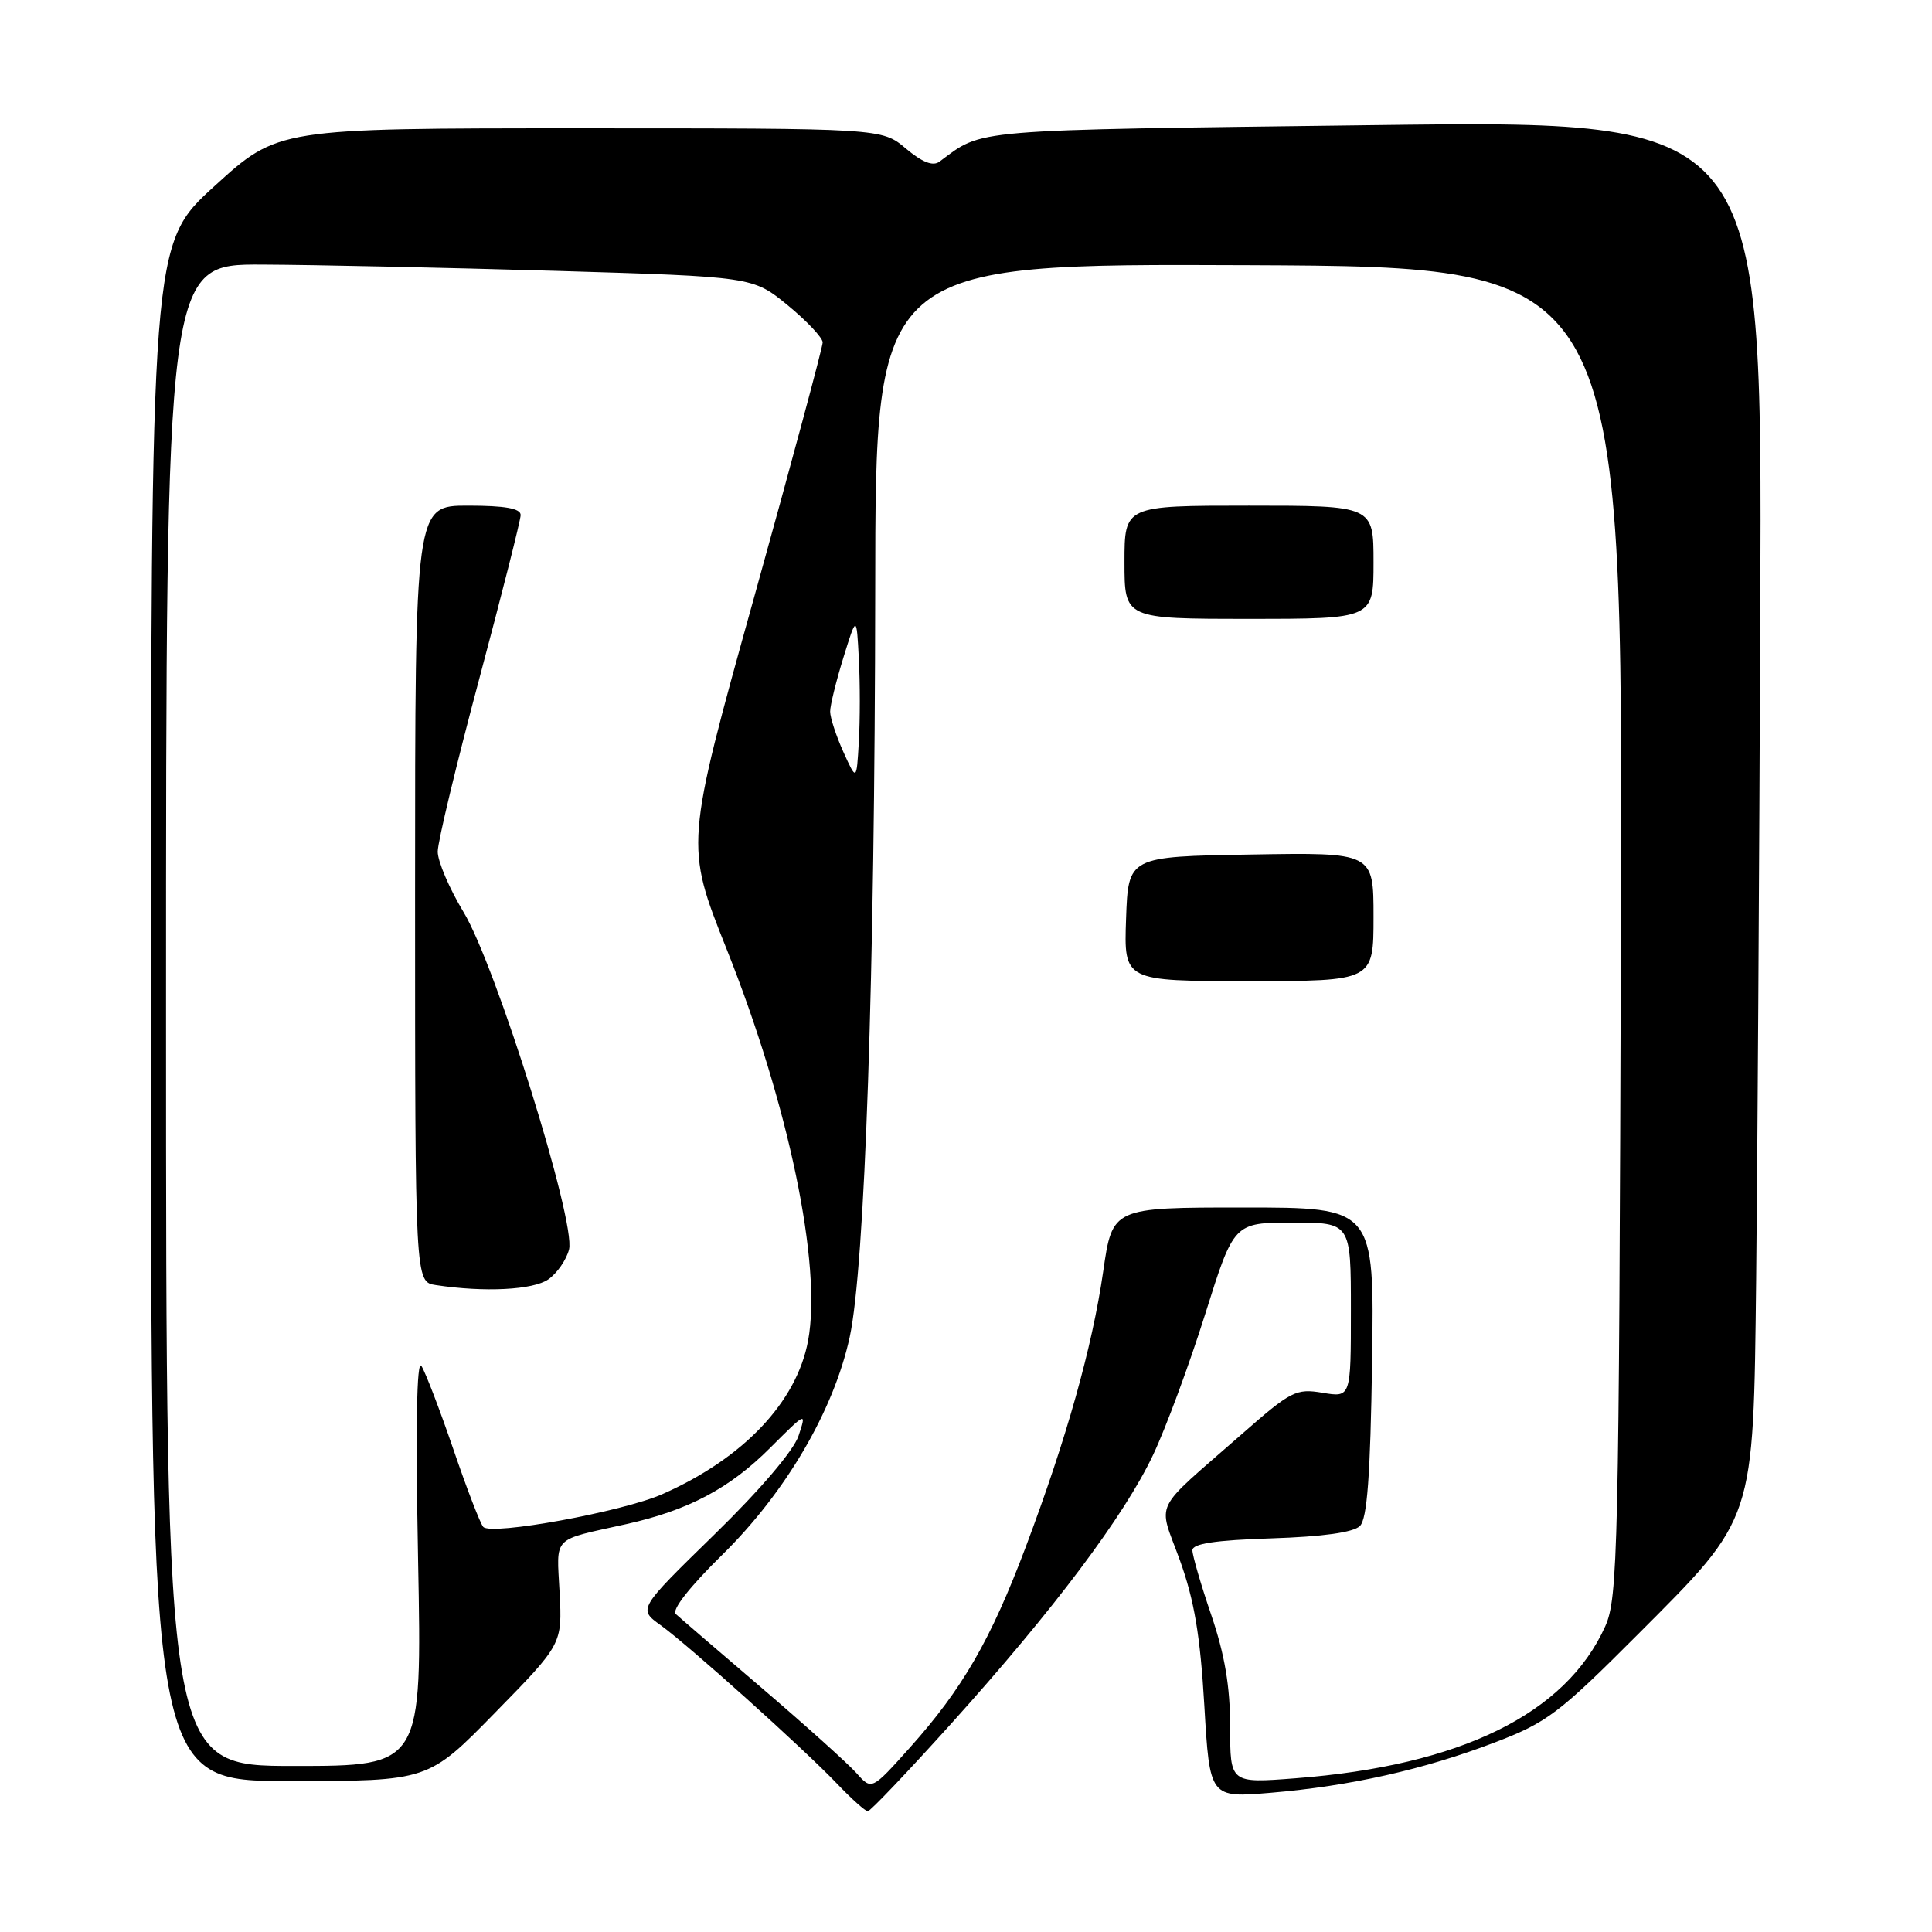 <?xml version="1.0" encoding="UTF-8" standalone="no"?>
<!DOCTYPE svg PUBLIC "-//W3C//DTD SVG 1.1//EN" "http://www.w3.org/Graphics/SVG/1.1/DTD/svg11.dtd" >
<svg xmlns="http://www.w3.org/2000/svg" xmlns:xlink="http://www.w3.org/1999/xlink" version="1.1" viewBox="0 0 256 256">
 <g >
 <path fill="currentColor"
d=" M 126.04 228.39 C 139.64 213.29 148.98 200.85 152.80 192.76 C 154.49 189.19 157.59 180.81 159.69 174.14 C 163.50 162.01 163.50 162.01 171.25 162.00 C 179.00 162.00 179.00 162.00 179.00 173.59 C 179.00 185.18 179.00 185.18 175.25 184.55 C 171.73 183.96 171.07 184.30 164.50 190.07 C 152.49 200.61 153.43 198.69 156.34 206.74 C 158.25 212.03 159.04 216.75 159.58 225.99 C 160.30 238.23 160.30 238.23 168.40 237.55 C 178.94 236.66 188.68 234.47 198.05 230.89 C 204.99 228.24 206.54 227.07 217.05 216.54 C 232.60 200.96 232.32 201.82 232.70 169.50 C 232.86 155.75 233.11 115.57 233.25 80.21 C 233.50 15.93 233.50 15.93 182.00 16.58 C 127.84 17.27 130.38 17.05 124.47 21.43 C 123.61 22.06 122.19 21.50 120.03 19.68 C 116.85 17.00 116.85 17.00 76.84 17.00 C 36.83 17.00 36.83 17.00 28.42 24.66 C 20.00 32.32 20.00 32.32 20.00 134.16 C 20.00 236.00 20.00 236.00 38.37 236.00 C 56.75 236.00 56.75 236.00 65.62 226.92 C 74.50 217.85 74.50 217.85 74.15 211.02 C 73.76 203.39 73.00 204.18 83.00 201.95 C 91.21 200.12 96.69 197.22 102.06 191.84 C 106.86 187.05 106.88 187.04 105.81 190.26 C 105.16 192.21 100.71 197.43 94.64 203.35 C 84.55 213.20 84.55 213.20 87.53 215.34 C 91.32 218.08 106.44 231.66 110.95 236.39 C 112.84 238.37 114.66 240.00 114.99 240.00 C 115.32 240.00 120.29 234.77 126.04 228.39 Z  M 113.50 234.96 C 112.40 233.72 106.78 228.66 101.00 223.72 C 95.22 218.78 90.07 214.35 89.55 213.87 C 88.97 213.34 91.39 210.25 95.69 206.03 C 104.11 197.76 110.48 186.89 112.59 177.17 C 114.61 167.84 115.92 129.40 115.97 78.21 C 116.00 34.93 116.00 34.93 165.53 35.14 C 215.05 35.36 215.05 35.36 214.78 123.43 C 214.52 205.76 214.38 211.76 212.70 215.50 C 207.47 227.11 193.54 233.95 171.68 235.63 C 163.00 236.30 163.00 236.30 163.00 228.82 C 163.00 223.48 162.29 219.26 160.50 214.00 C 159.12 209.96 158.00 206.09 158.00 205.42 C 158.00 204.54 161.01 204.08 168.45 203.84 C 175.28 203.62 179.35 203.05 180.20 202.20 C 181.16 201.24 181.58 195.54 181.81 180.45 C 182.11 160.00 182.11 160.00 164.76 160.00 C 147.40 160.00 147.40 160.00 146.18 168.47 C 144.72 178.55 141.33 190.59 135.92 204.97 C 131.27 217.31 127.53 223.78 120.58 231.55 C 115.50 237.22 115.50 237.22 113.50 234.96 Z  M 182.00 121.48 C 182.00 112.95 182.00 112.95 165.75 113.23 C 149.50 113.50 149.50 113.50 149.21 121.75 C 148.92 130.00 148.92 130.00 165.46 130.00 C 182.00 130.00 182.00 130.00 182.00 121.48 Z  M 182.00 74.50 C 182.00 67.00 182.00 67.00 165.50 67.00 C 149.00 67.00 149.00 67.00 149.00 74.50 C 149.00 82.00 149.00 82.00 165.50 82.00 C 182.00 82.00 182.00 82.00 182.00 74.50 Z  M 22.00 134.50 C 22.00 35.00 22.00 35.00 34.75 35.06 C 41.76 35.09 59.26 35.47 73.63 35.89 C 99.76 36.67 99.76 36.67 104.38 40.45 C 106.92 42.54 109.00 44.75 109.01 45.37 C 109.01 45.99 104.91 61.23 99.90 79.23 C 90.78 111.96 90.78 111.96 96.27 125.73 C 104.50 146.37 108.93 167.62 107.08 177.63 C 105.57 185.79 98.50 193.24 87.77 197.98 C 82.51 200.31 65.06 203.50 64.03 202.32 C 63.63 201.87 61.84 197.22 60.06 192.00 C 58.27 186.78 56.37 181.82 55.84 181.00 C 55.21 180.03 55.06 189.06 55.40 206.75 C 55.92 234.00 55.92 234.00 38.96 234.00 C 22.00 234.00 22.00 234.00 22.00 134.50 Z  M 72.66 169.52 C 73.82 168.71 75.05 166.93 75.40 165.56 C 76.32 161.87 65.71 127.94 61.42 120.85 C 59.54 117.74 58.00 114.14 58.00 112.85 C 58.00 111.56 60.47 101.28 63.49 90.00 C 66.50 78.72 68.98 68.94 68.99 68.25 C 69.00 67.37 66.94 67.00 62.00 67.00 C 55.00 67.00 55.00 67.00 55.00 118.43 C 55.00 169.87 55.00 169.87 57.75 170.28 C 64.21 171.26 70.65 170.93 72.66 169.52 Z  M 111.75 99.63 C 110.79 97.50 110.00 95.09 110.00 94.28 C 110.00 93.47 110.79 90.26 111.75 87.15 C 113.50 81.50 113.50 81.50 113.80 87.29 C 113.97 90.47 113.97 95.42 113.80 98.29 C 113.50 103.50 113.50 103.50 111.75 99.63 Z "/>
</g>
</svg>
